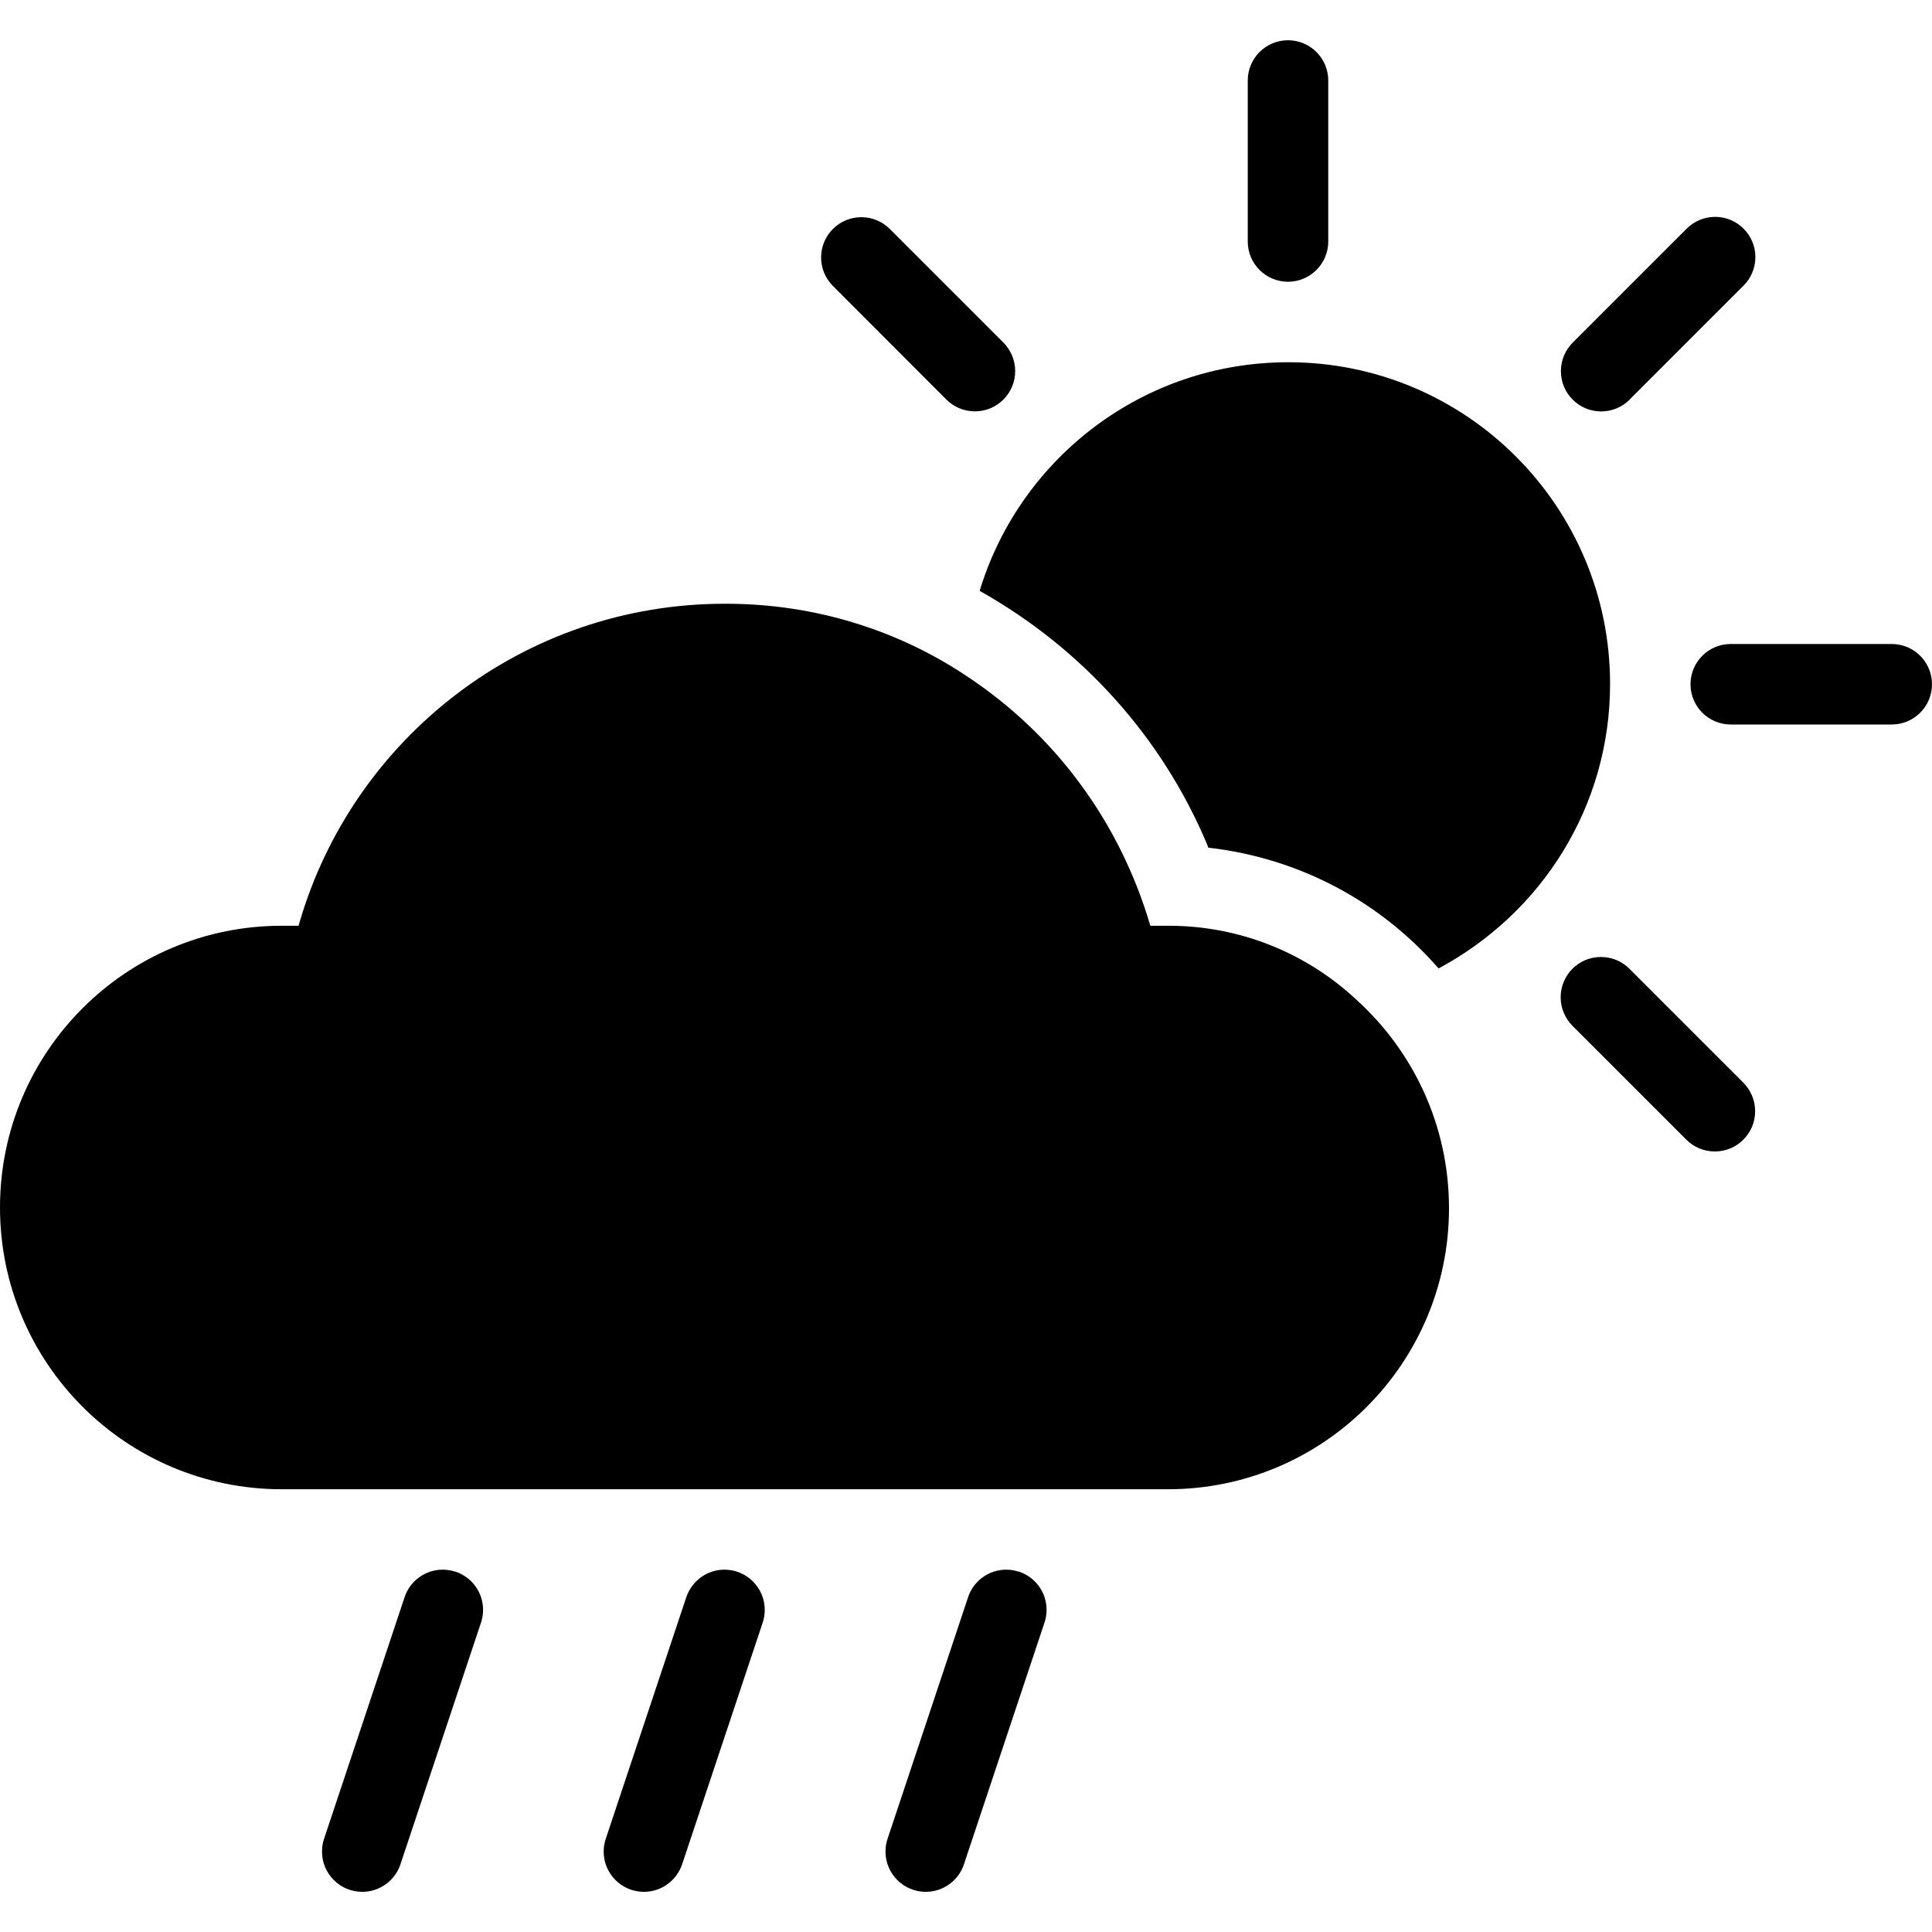<svg viewBox="0 0 24 24"><g clip-path="url(#clip0_783_870)"><path d="M9.474 20.158L8.474 23.158C8.406 23.359 8.219 23.501 7.999 23.501C7.723 23.501 7.499 23.277 7.499 23.001C7.499 22.944 7.509 22.889 7.526 22.838L7.525 22.842L8.525 19.842C8.593 19.641 8.78 19.499 9 19.499C9.276 19.499 9.5 19.723 9.5 19.999C9.5 20.056 9.49 20.111 9.473 20.162L9.474 20.158ZM5.658 19.525C5.611 19.509 5.557 19.499 5.5 19.499C5.28 19.499 5.094 19.641 5.027 19.837L5.026 19.841L4.026 22.841C4.009 22.889 4 22.944 4 23.001C4 23.277 4.224 23.501 4.5 23.501C4.72 23.501 4.907 23.359 4.974 23.161L4.975 23.157L5.975 20.157C5.991 20.11 6.001 20.055 6.001 19.999C6.001 19.779 5.86 19.593 5.663 19.525L5.659 19.524L5.658 19.525ZM11.757 4.964C11.847 5.054 11.972 5.11 12.111 5.11C12.387 5.11 12.611 4.886 12.611 4.61C12.611 4.472 12.555 4.347 12.465 4.256L11.051 2.842C10.961 2.753 10.837 2.698 10.7 2.698C10.424 2.698 10.2 2.922 10.2 3.198C10.2 3.335 10.255 3.459 10.344 3.549L11.757 4.964ZM20.243 4.964L21.657 3.55C21.749 3.459 21.806 3.333 21.806 3.194C21.806 2.918 21.582 2.694 21.306 2.694C21.167 2.694 21.041 2.751 20.95 2.843L19.536 4.257C19.446 4.347 19.39 4.473 19.39 4.611C19.39 4.887 19.614 5.111 19.89 5.111C20.028 5.111 20.153 5.055 20.244 4.965L20.243 4.964ZM16 3.5C16.276 3.5 16.5 3.276 16.5 3V1C16.5 0.724 16.276 0.5 16 0.5C15.724 0.5 15.5 0.724 15.5 1V3C15.5 3.276 15.724 3.5 16 3.5ZM23.5 8H21.5C21.224 8 21 8.224 21 8.5C21 8.776 21.224 9 21.5 9H23.5C23.776 9 24 8.776 24 8.5C24 8.224 23.776 8 23.5 8ZM20.243 12.036C20.152 11.944 20.027 11.888 19.887 11.888C19.611 11.888 19.387 12.112 19.387 12.388C19.387 12.527 19.444 12.653 19.535 12.744L20.949 14.158C21.039 14.248 21.164 14.304 21.303 14.304C21.579 14.304 21.803 14.08 21.803 13.804C21.803 13.666 21.747 13.541 21.657 13.45L20.243 12.036ZM14.5 11.5H14.29C13.908 10.2 13.1 9.126 12.03 8.413L12.01 8.4C11.169 7.836 10.134 7.5 9.02 7.5C9.013 7.5 9.006 7.5 8.999 7.5H9C6.497 7.501 4.386 9.173 3.72 11.461L3.71 11.5H3.5C1.567 11.5 0 13.067 0 15C0 16.933 1.567 18.5 3.5 18.5H14.5C14.503 18.5 14.506 18.5 14.509 18.5C16.437 18.5 18 16.937 18 15.009C18 13.978 17.553 13.052 16.843 12.413L16.84 12.41C16.232 11.846 15.415 11.5 14.517 11.5C14.511 11.5 14.505 11.5 14.499 11.5H14.5ZM16 4.5C14.205 4.501 12.685 5.683 12.178 7.312L12.17 7.34C13.447 8.058 14.436 9.16 14.994 10.487L15.01 10.53C16.158 10.661 17.157 11.213 17.866 12.025L17.871 12.03C19.148 11.346 20.001 10.021 20.001 8.496C20.001 6.289 18.212 4.5 16.005 4.5C16.004 4.5 16.002 4.5 16.001 4.5H16ZM12.658 19.525C12.611 19.509 12.557 19.499 12.5 19.499C12.28 19.499 12.094 19.641 12.027 19.837L12.026 19.841L11.026 22.841C11.009 22.889 11 22.944 11 23.001C11 23.277 11.224 23.501 11.5 23.501C11.72 23.501 11.907 23.359 11.974 23.161L11.975 23.157L12.975 20.157C12.991 20.11 13.001 20.055 13.001 19.999C13.001 19.779 12.86 19.593 12.663 19.525L12.659 19.524L12.658 19.525Z"/></g></svg>